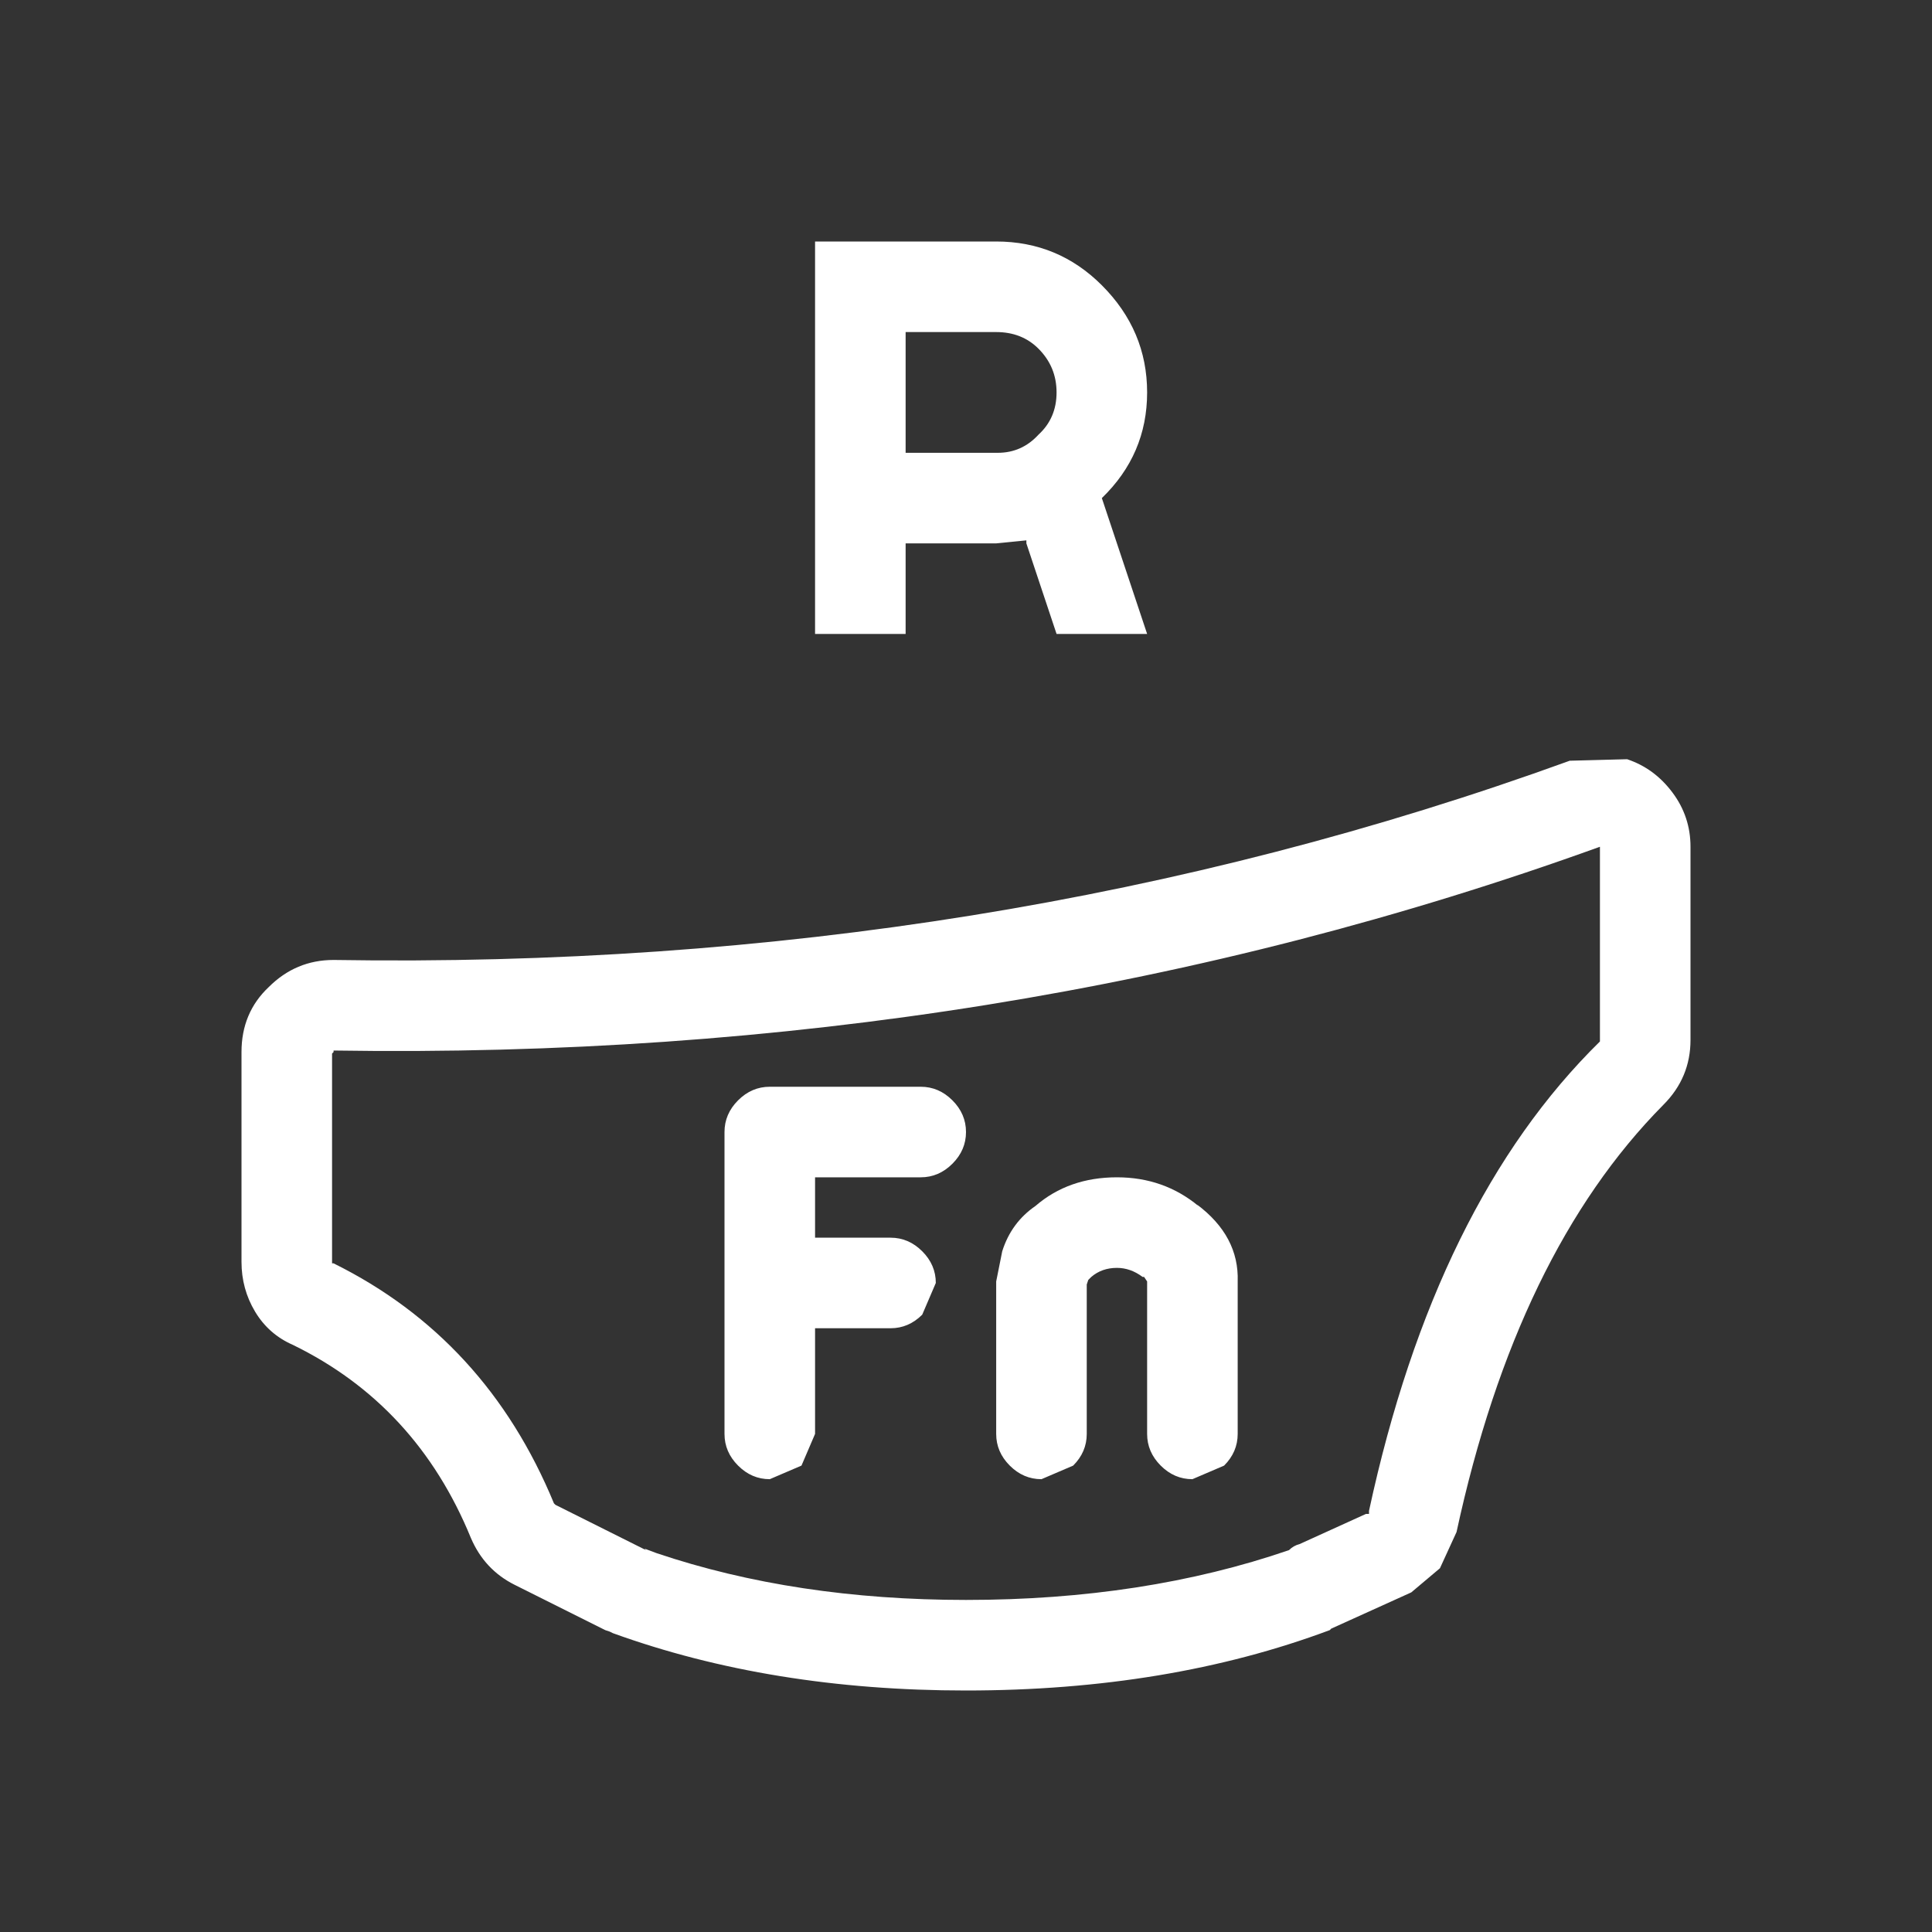 <svg width="64" height="64" xmlns="http://www.w3.org/2000/svg" xmlns:xlink="http://www.w3.org/1999/xlink">
  <rect width="100%" height="100%" fill="#333333" stroke="none"/>
  <defs/>
  <g>
    <path stroke="none" fill="#FFFFFF" d="M33 42.45 L33.2 41.45 Q33.5 40.5 34.3 39.95 35.4 39 37 39 38.55 39 39.7 39.95 L39.65 39.9 Q41.05 40.95 41 42.45 L41 47.5 Q41 48.1 40.55 48.55 L39.5 49 Q38.9 49 38.45 48.55 38 48.1 38 47.5 L38 42.45 37.9 42.3 37.85 42.3 Q37.45 42 37 42 36.5 42 36.15 42.3 L36.05 42.4 36 42.55 36 47.5 Q36 48.1 35.55 48.55 L34.5 49 Q33.9 49 33.45 48.55 33 48.1 33 47.5 L33 42.45 M55.1 36.6 Q50.25 41.5 48.25 50.75 L47.7 51.95 46.75 52.75 44.1 53.95 44.05 54 Q38.7 56 32 56 25.55 56 20.3 54.1 L20.2 54.05 20.05 54 19.85 53.9 17.05 52.5 Q16.05 52 15.6 50.95 13.8 46.55 9.7 44.55 8.9 44.2 8.45 43.45 8 42.7 8 41.8 L8 34.85 Q8 33.55 8.9 32.7 9.8 31.8 11.05 31.8 32.85 32.15 52 25.2 L53.9 25.15 Q54.8 25.45 55.4 26.25 56 27.05 56 28.05 L56 34.45 Q56 35.7 55.1 36.6 M11.05 34.85 L11 34.9 11 41.85 11.05 41.85 Q16.1 44.35 18.35 49.8 L18.4 49.85 21.2 51.25 21.4 51.35 21.35 51.3 21.75 51.45 Q26.35 53 32 53 37.9 53 42.7 51.35 42.85 51.2 43.05 51.15 L45.25 50.15 45.35 50.15 45.35 50.05 Q47.55 39.85 53 34.5 L53 28.05 Q33.35 35.15 11.05 34.8 L11.05 34.85 M33 18 L30 18 30 21 27 21 27 8 33 8 Q35.05 8 36.5 9.45 38 10.95 38 13 38 15.05 36.5 16.5 L38 21 35 21 34 18 34 17.9 33 18 M30 15 L33.05 15 Q33.85 15 34.4 14.4 35 13.85 35 13 35 12.15 34.4 11.55 33.85 11 33 11 L30 11 30 15 M27 47.5 L26.55 48.55 25.5 49 Q24.9 49 24.45 48.55 24 48.1 24 47.5 L24 37.5 Q24 36.9 24.45 36.45 24.9 36 25.5 36 L30.5 36 Q31.1 36 31.55 36.45 32 36.9 32 37.5 32 38.1 31.55 38.55 31.1 39 30.5 39 L27 39 27 41 29.5 41 Q30.1 41 30.55 41.45 31 41.9 31 42.5 L30.55 43.55 Q30.1 44 29.5 44 L27 44 27 47.5"/>
  </g>
</svg>